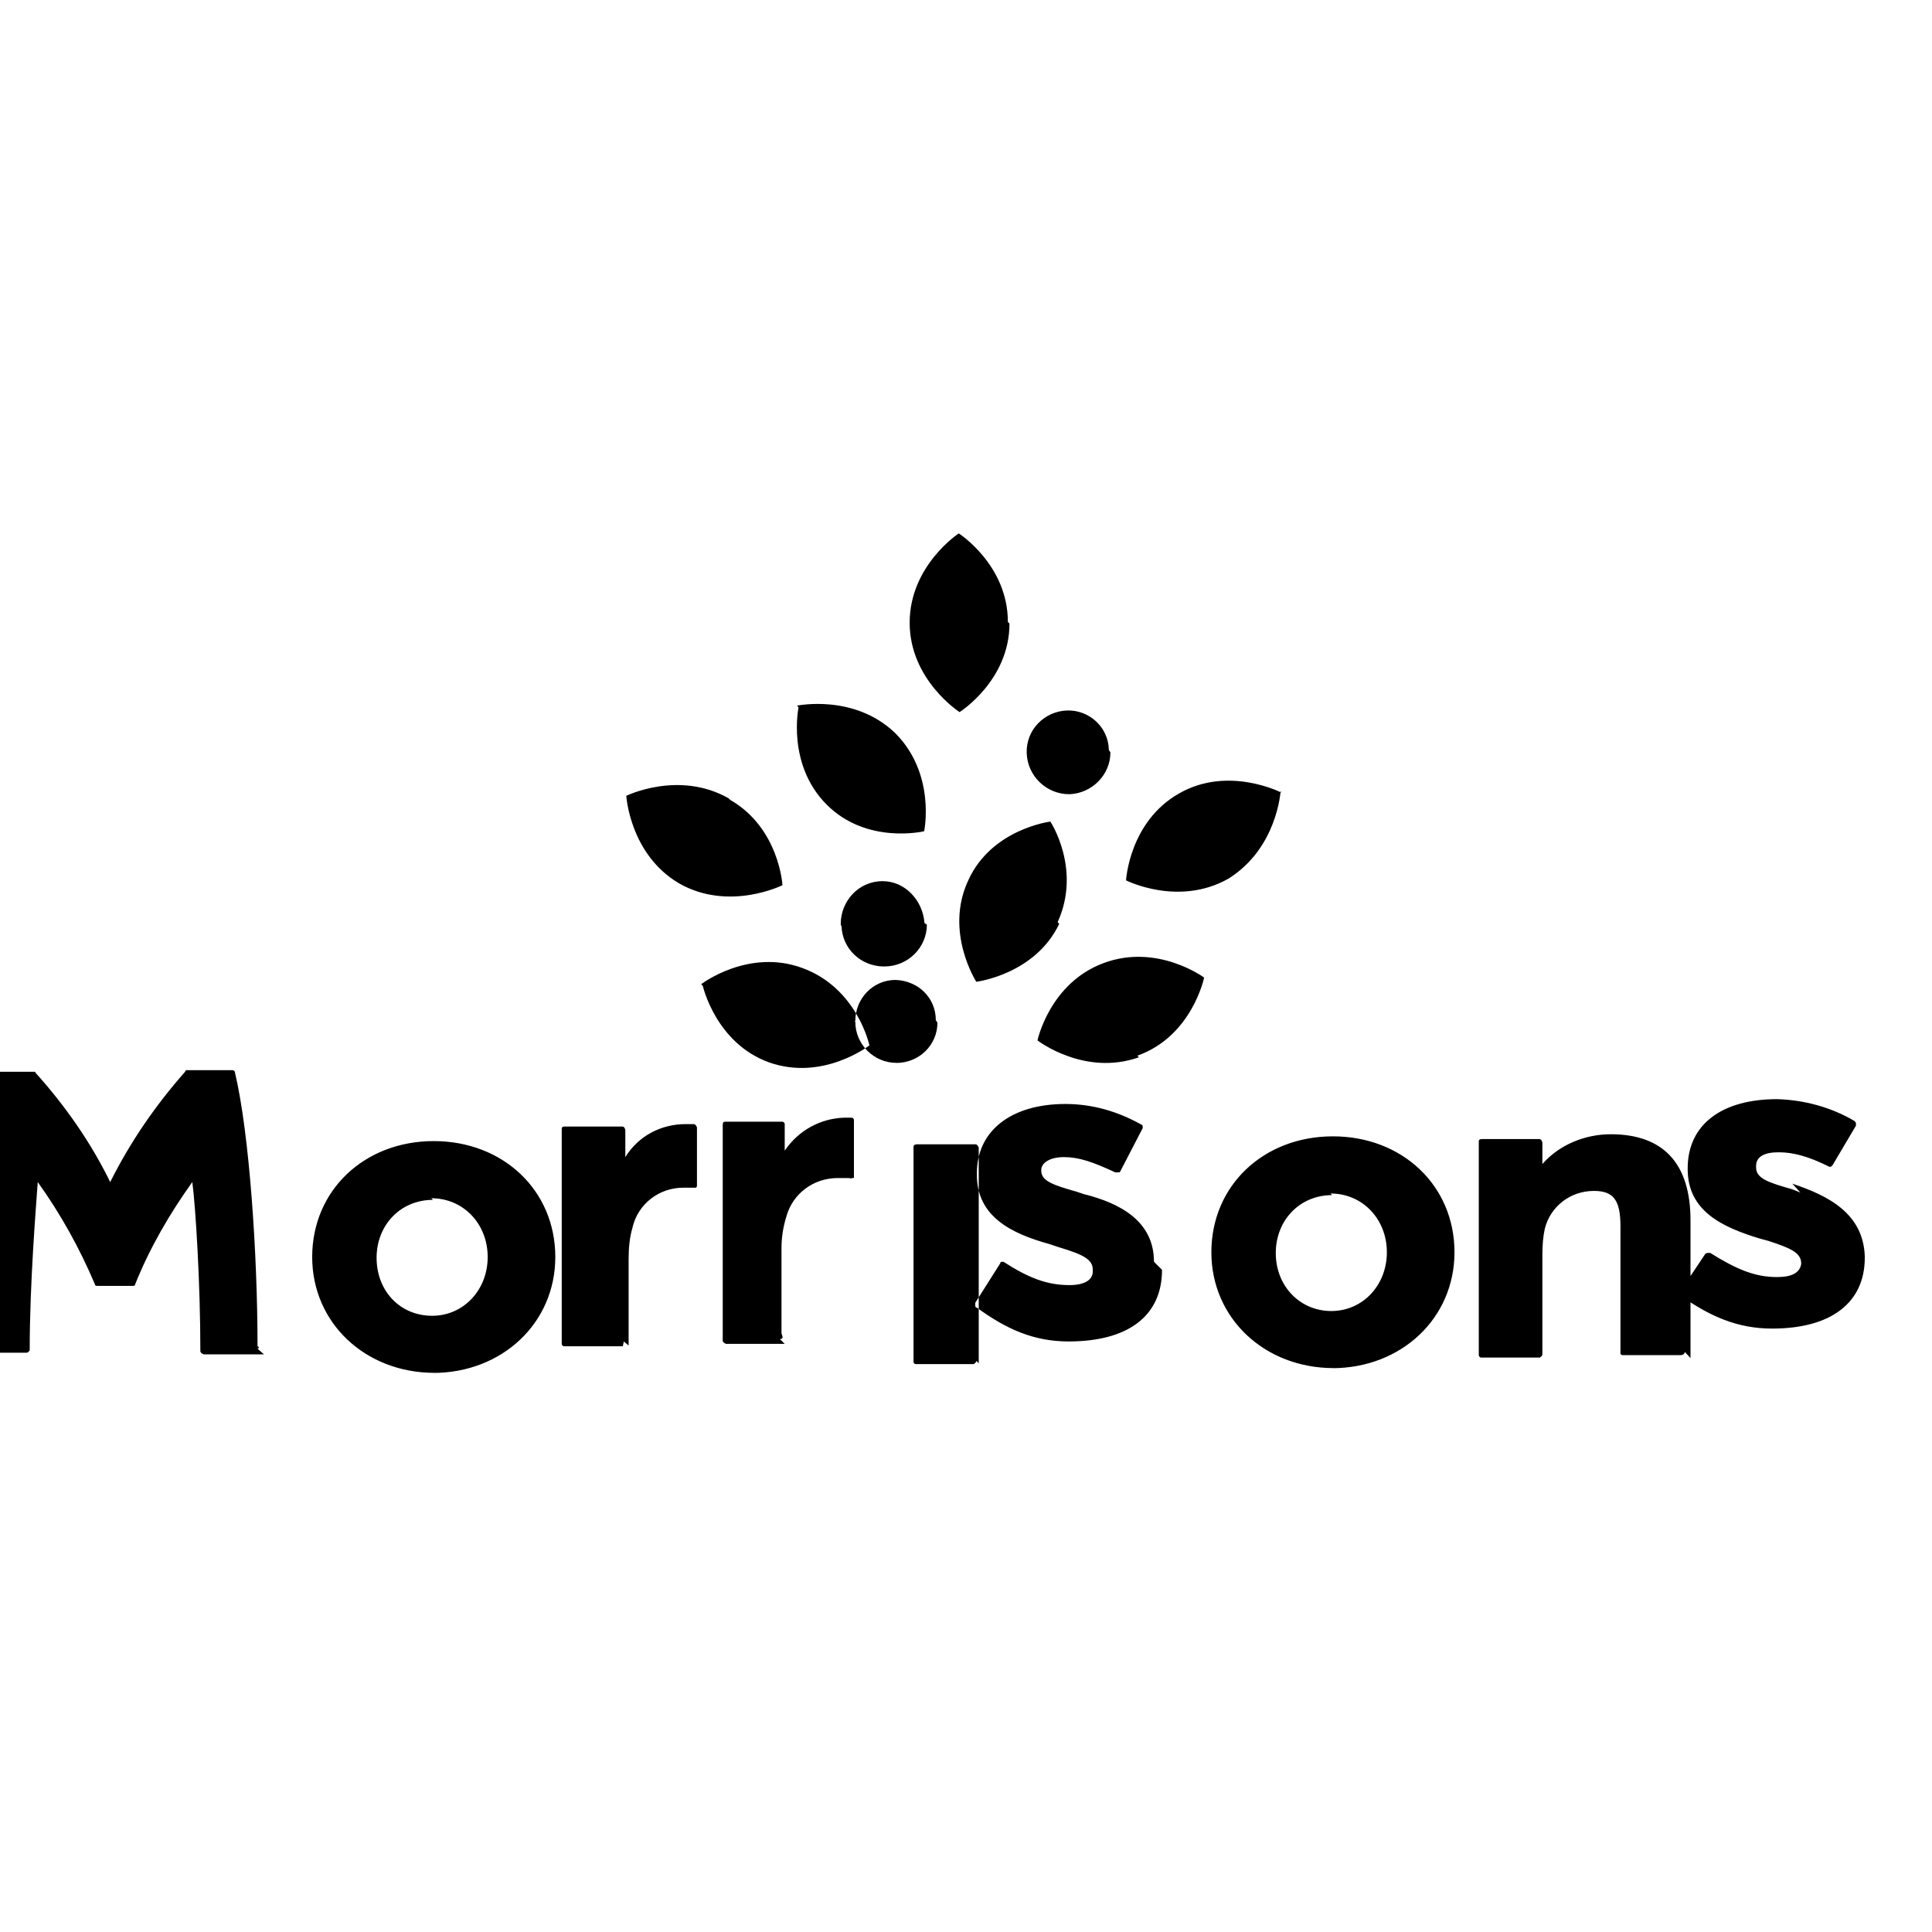 <svg viewBox="0 0 24 24" xmlns="http://www.w3.org/2000/svg"><path d="M11.514 11.486c0 .28-.23.52-.53.52h0c-.29 0-.52-.22-.53-.5 -.01-.01-.01-.02-.01-.03 0-.28.22-.53.52-.53 .28 0 .5.24.52.52m2.31-2.12v0c0 .28-.23.51-.51.52v0c-.29 0-.52-.23-.53-.51v0c-.01-.29.22-.52.5-.53v0c.27-.01.51.2.52.48 0 0 0 .01 0 .01m-1.234-1.57c0 .71-.62 1.1-.62 1.1s-.62-.4-.62-1.11c0-.71.61-1.11.61-1.11s.61.39.61 1.1m-2.6 1.06s-.15.71.35 1.21 1.21.33 1.21.33 .15-.71-.36-1.22c-.51-.49-1.22-.34-1.22-.34m-.83 1.17c.61.35.65 1.06.65 1.06s-.66.33-1.28-.02c-.617-.36-.66-1.09-.66-1.09s.65-.32 1.27.03m-.32 2.33s.16.71.82.95c.673.24 1.25-.21 1.25-.21s-.15-.71-.83-.96c-.673-.25-1.26.2-1.26.2m4.448-.75c-.3.63-1.03.72-1.03.72s-.4-.62-.1-1.26c.29-.64 1.02-.73 1.02-.73s.39.59.09 1.25m2.78-1.61s-.66-.34-1.27.01c-.62.35-.66 1.08-.66 1.08s.65.33 1.27-.02c.61-.38.65-1.09.65-1.09m-1.76 3.308c-.68.24-1.26-.21-1.26-.21s.15-.71.82-.96c.67-.25 1.25.18 1.25.18s-.15.73-.83.97m-8.73 3.94c-.86 0-1.52-.62-1.52-1.439 0-.83.65-1.44 1.51-1.44s1.51.61 1.51 1.44c0 .82-.66 1.44-1.52 1.44m0-2.15c-.4 0-.7.31-.7.72s.29.72.69.72c.39 0 .69-.32.69-.73s-.3-.73-.7-.73m6.8 2.05v-2.68h0c-.01-.02-.02-.04-.04-.04h-.73v0c-.02 0-.04.01-.04.03v2.67 0c0 .02.01.03.03.03h.72v0c.01-.01.03-.02.03-.04m4.44.09c-.86 0-1.52-.62-1.52-1.439 0-.83.65-1.44 1.51-1.44s1.51.61 1.51 1.44c0 .82-.66 1.44-1.52 1.44m0-2.15c-.4 0-.7.31-.7.72s.3.72.69.72c.39 0 .69-.32.69-.73s-.3-.73-.7-.73M21 16.87v-1.71c0-.71-.34-1.07-.99-1.07 -.32 0-.64.13-.85.37v-.27 0c-.01-.03-.02-.04-.04-.04h-.71v0c-.03 0-.04.01-.04.03v2.654 0c0 .01.01.03.03.03h.73v0c.01-.01.03-.02.03-.04v-1.24c0-.12.01-.23.03-.32v0c.07-.28.32-.47.61-.47 .24 0 .33.11.33.44v1.57h-.001c0 .02.01.03.03.03h.72c.03 0 .05-.02.05-.04m-17.65.03h-.75 0c-.02-.01-.04-.02-.04-.04 0-.85-.06-1.8-.1-2.1 -.28.39-.53.82-.71 1.27 0 .02-.02.02-.04.02h-.42c-.02 0-.04 0-.04-.02h0c-.19-.45-.43-.88-.71-1.27 -.02.29-.1 1.25-.1 2.09H.37c-.01.01-.02.03-.04.03h-.75l-.001 0c-.02-.01-.04-.02-.04-.04 0-1.14.07-2.64.28-3.41 0-.02.02-.02.03-.04h.58c.01 0 .01 0 .01.01 .37.41.691.87.93 1.36v0c.25-.5.56-.95.93-1.37l.01-.02h.58v0c.01 0 .03.01.03.03 .18.76.28 2.26.28 3.4 .03.01.01.03 0 .03m4.61-.04v-1.07c0-.13.01-.27.05-.4l-.001 0c.07-.29.33-.49.63-.49h.16l.01-.02v-.73h0c-.01-.02-.02-.04-.04-.04h-.1v0c-.31 0-.59.15-.75.41v-.34 0c-.01-.03-.02-.04-.04-.04h-.71v0c-.03 0-.04.01-.04.03v2.67h0c0 .01.01.03.03.03h.73c0-.02.01-.04.01-.06m2 .03h-.73v0c-.02-.01-.04-.02-.04-.04v-2.68 0c0-.03.01-.04.03-.04h.71v0c.01 0 .03.01.03.03v.33 0c.17-.25.44-.4.74-.41h.09v0c.01 0 .03.01.03.03v.71c0 .01 0 .01-.02.01 0 0-.02.01-.04 0h-.14v0c-.3 0-.56.19-.64.48 -.04.13-.06.26-.06.39v1.06c.02.05.02.07-.02.07 .01 0 0 0 0 0m4.747-.86c0 .58-.43.89-1.16.89 -.43 0-.77-.15-1.14-.42 -.02 0-.02-.02-.02-.04v-.02l.31-.49c0-.02.02-.02.03-.02h.01c.31.2.54.29.82.29 .18 0 .29-.06.29-.17v-.02c0-.13-.12-.19-.42-.28l-.12-.04c-.47-.13-.9-.34-.9-.86v-.02c0-.53.43-.86 1.1-.86 .33 0 .65.09.95.26 .01 0 .01.02.01.03v.01l-.28.54c0 .01-.02.01-.04.01h-.02c-.28-.13-.45-.19-.64-.19 -.17 0-.28.07-.28.16v.01c0 .13.16.18.44.26l.09.03c.44.11.87.33.87.84m8.03-.86l-.1-.04c-.28-.08-.45-.13-.45-.27v-.02c0-.12.11-.17.28-.17 .18 0 .37.05.63.18h.01c.01 0 .01 0 .03-.02l.29-.49v-.02c0-.02 0-.02-.02-.04h0c-.29-.17-.62-.26-.96-.27 -.68 0-1.11.31-1.11.86v.01c0 .52.43.72.89.86l.11.03c.28.09.41.15.41.28v.01c-.02.11-.12.16-.3.16 -.28 0-.51-.1-.83-.3h-.02c-.02 0-.02 0-.04.01l-.32.48v.01c0 .02 0 .02.01.03 .37.26.71.41 1.14.41 .73 0 1.15-.32 1.15-.88v-.02c-.02-.53-.45-.75-.9-.9m-10.62-2c0 .28-.23.5-.51.5l0-.001c-.28 0-.51-.23-.51-.51 -.01-.01-.01-.01 0-.01 0-.28.22-.51.5-.51 .28.01.5.22.5.5"/></svg>